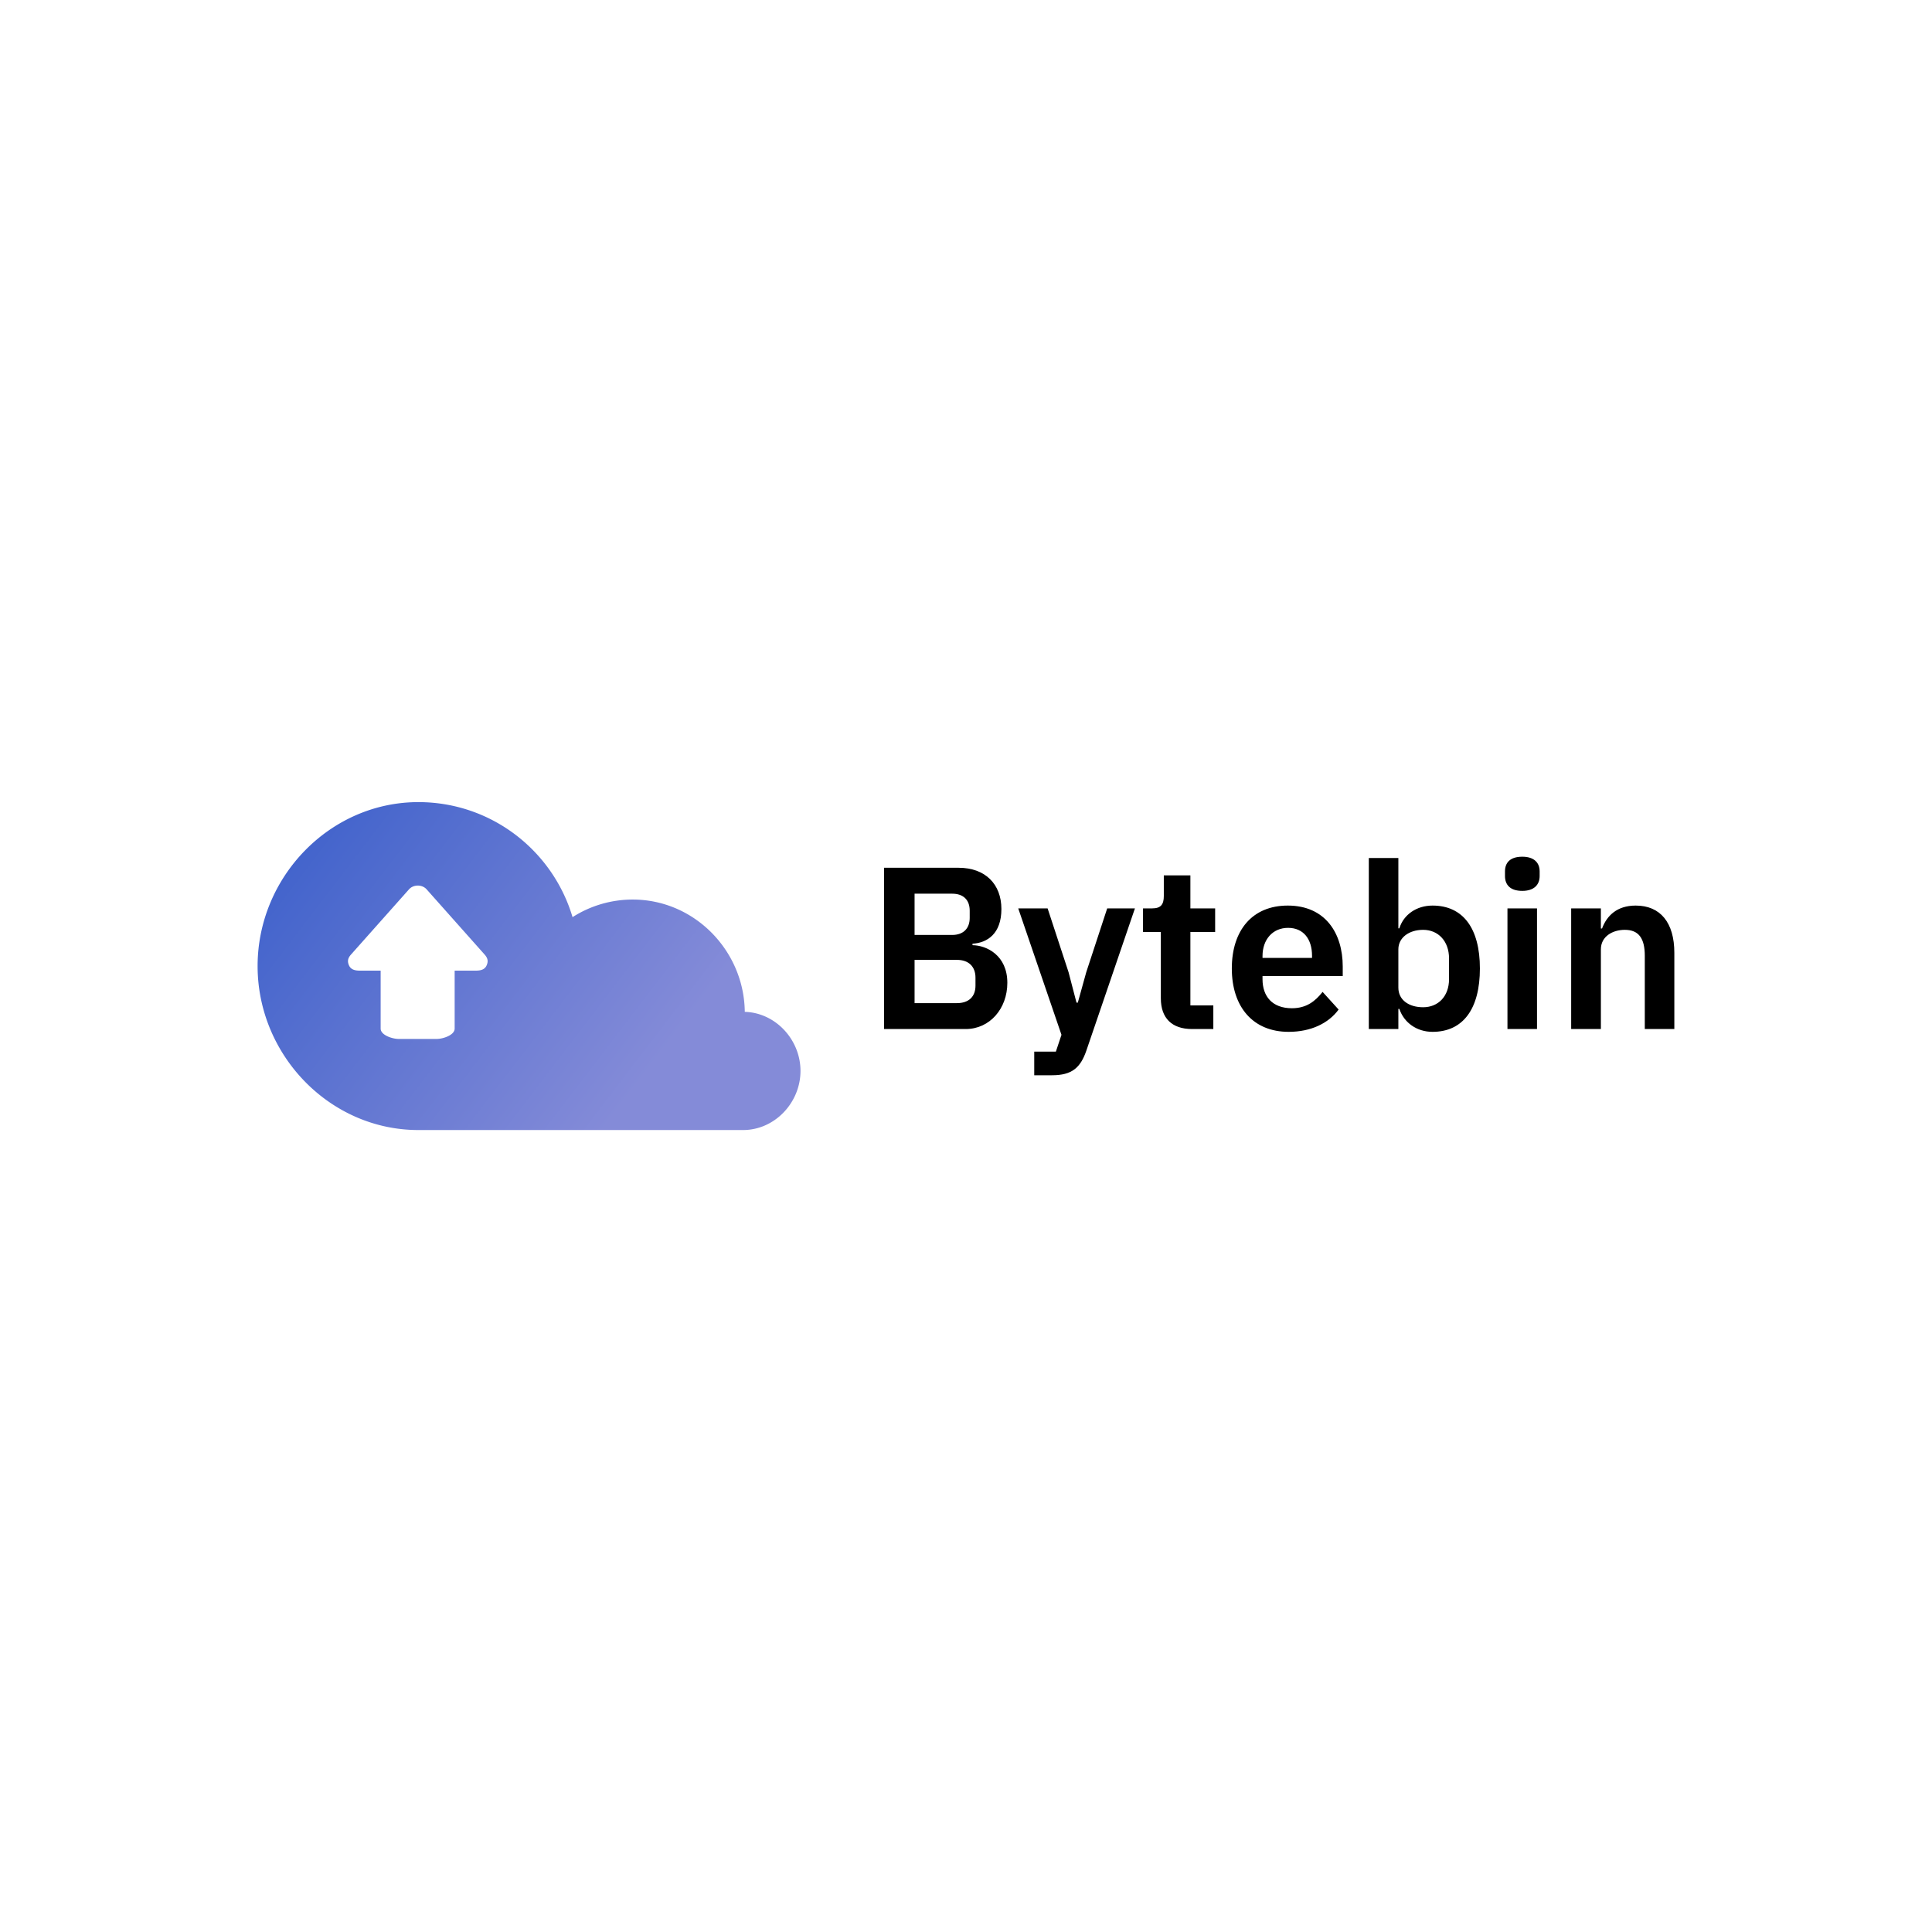 <svg data-v-fde0c5aa="" xmlns="http://www.w3.org/2000/svg" viewBox="0 0 300 300" class="iconLeft"><!----><defs data-v-fde0c5aa=""><!----></defs><rect data-v-fde0c5aa="" fill="transparent" x="0" y="0" width="300px" height="300px" class="logo-background-square"></rect><defs data-v-fde0c5aa=""><!----></defs><g data-v-fde0c5aa="" id="bce73a34-c076-4583-aa0a-c65a01ac26c8" fill="#000000" transform="matrix(2.563,0,0,2.563,134.326,123.009)"><path d="M1.15 14.35L6.10 14.35C7.55 14.35 8.62 13.12 8.62 11.55C8.62 9.88 7.36 9.28 6.51 9.27L6.51 9.18C7.41 9.13 8.26 8.57 8.26 7.08C8.26 5.57 7.28 4.58 5.67 4.58L1.15 4.58ZM3.00 10.16L5.57 10.16C6.27 10.16 6.69 10.56 6.69 11.24L6.69 11.72C6.69 12.40 6.27 12.78 5.57 12.78L3.00 12.78ZM3.00 6.15L5.28 6.15C5.95 6.15 6.34 6.52 6.34 7.18L6.34 7.62C6.34 8.26 5.95 8.65 5.28 8.65L3.00 8.65ZM13.40 10.91L12.89 12.75L12.81 12.75L12.33 10.91L11.06 7.04L9.28 7.04L11.90 14.70L11.56 15.72L10.25 15.72L10.25 17.15L11.33 17.15C12.53 17.15 13.05 16.70 13.41 15.65L16.35 7.04L14.67 7.04ZM19.81 14.35L21.10 14.35L21.10 12.92L19.71 12.92L19.71 8.47L21.21 8.47L21.21 7.04L19.71 7.04L19.71 5.04L18.10 5.04L18.10 6.29C18.10 6.79 17.93 7.04 17.40 7.04L16.84 7.04L16.84 8.47L17.92 8.47L17.92 12.49C17.92 13.68 18.58 14.35 19.81 14.35ZM25.66 14.52C27.02 14.52 28.08 14 28.69 13.17L27.72 12.10C27.27 12.67 26.74 13.09 25.86 13.09C24.68 13.09 24.08 12.38 24.08 11.33L24.08 11.14L28.94 11.14L28.94 10.56C28.94 8.55 27.89 6.87 25.61 6.87C23.46 6.87 22.22 8.37 22.22 10.68C22.22 13.02 23.51 14.52 25.66 14.52ZM25.63 8.22C26.56 8.22 27.08 8.90 27.08 9.91L27.08 10.04L24.08 10.04L24.08 9.93C24.08 8.92 24.70 8.22 25.63 8.22ZM30.52 14.35L32.31 14.35L32.31 13.13L32.37 13.13C32.65 13.96 33.42 14.52 34.38 14.52C36.23 14.52 37.25 13.13 37.25 10.68C37.25 8.25 36.23 6.87 34.38 6.87C33.42 6.87 32.63 7.41 32.37 8.25L32.31 8.25L32.31 3.99L30.52 3.99ZM33.81 13.03C32.96 13.03 32.31 12.60 32.31 11.84L32.31 9.52C32.31 8.81 32.96 8.34 33.81 8.34C34.73 8.34 35.38 9.03 35.38 10.07L35.38 11.33C35.38 12.36 34.73 13.03 33.81 13.03ZM39.82 5.98C40.54 5.98 40.87 5.60 40.87 5.08L40.87 4.80C40.87 4.28 40.54 3.91 39.82 3.91C39.07 3.91 38.77 4.28 38.77 4.80L38.77 5.08C38.77 5.60 39.07 5.98 39.82 5.98ZM38.92 14.35L40.71 14.35L40.71 7.04L38.92 7.04ZM44.58 14.35L44.58 9.52C44.58 8.74 45.29 8.34 46.03 8.34C46.89 8.34 47.24 8.88 47.24 9.91L47.24 14.35L49.03 14.35L49.03 9.73C49.03 7.91 48.19 6.87 46.69 6.87C45.56 6.87 44.94 7.48 44.65 8.26L44.58 8.26L44.58 7.04L42.78 7.04L42.78 14.35Z"></path></g><defs data-v-fde0c5aa=""><linearGradient data-v-fde0c5aa="" gradientTransform="rotate(25)" id="a33f3a23-85a6-48c3-85cb-3ddbaa466a14" x1="0%" y1="0%" x2="100%" y2="0%"><stop data-v-fde0c5aa="" offset="0%" stop-color="#395ECA" stop-opacity="1"></stop><stop data-v-fde0c5aa="" offset="100%" stop-color="#848BD8" stop-opacity="1"></stop></linearGradient></defs><g data-v-fde0c5aa="" id="abdabfbd-a477-43cf-9ea9-e441076e61c1" stroke="none" fill="url(#a33f3a23-85a6-48c3-85cb-3ddbaa466a14)" transform="matrix(0.884,0,0,0.884,37.891,110.056)"><path d="M87.962 53.238c-.119-10.771-8.874-19.723-19.672-19.723a19.587 19.587 0 0 0-10.583 3.089C54.243 24.922 43.434 16.398 30.63 16.398c-15.598 0-28.243 13.203-28.243 28.801C2.387 60.799 15.032 74 30.63 74H87.658c5.571 0 10.089-4.816 10.089-10.388 0-5.469-4.354-10.212-9.785-10.374zm-45.354-8.146c-.335.745-1.076.908-1.892.908H37v10.178C37 57.324 34.97 58 33.825 58h-6.639C26.039 58 24 57.324 24 56.178V46h-3.661c-.816 0-1.558-.163-1.893-.908-.334-.748-.199-1.302.343-1.914l10.188-11.455c.787-.884 2.314-.884 3.101 0l10.188 11.455c.542.612.677 1.166.342 1.914z"></path></g><!----></svg>